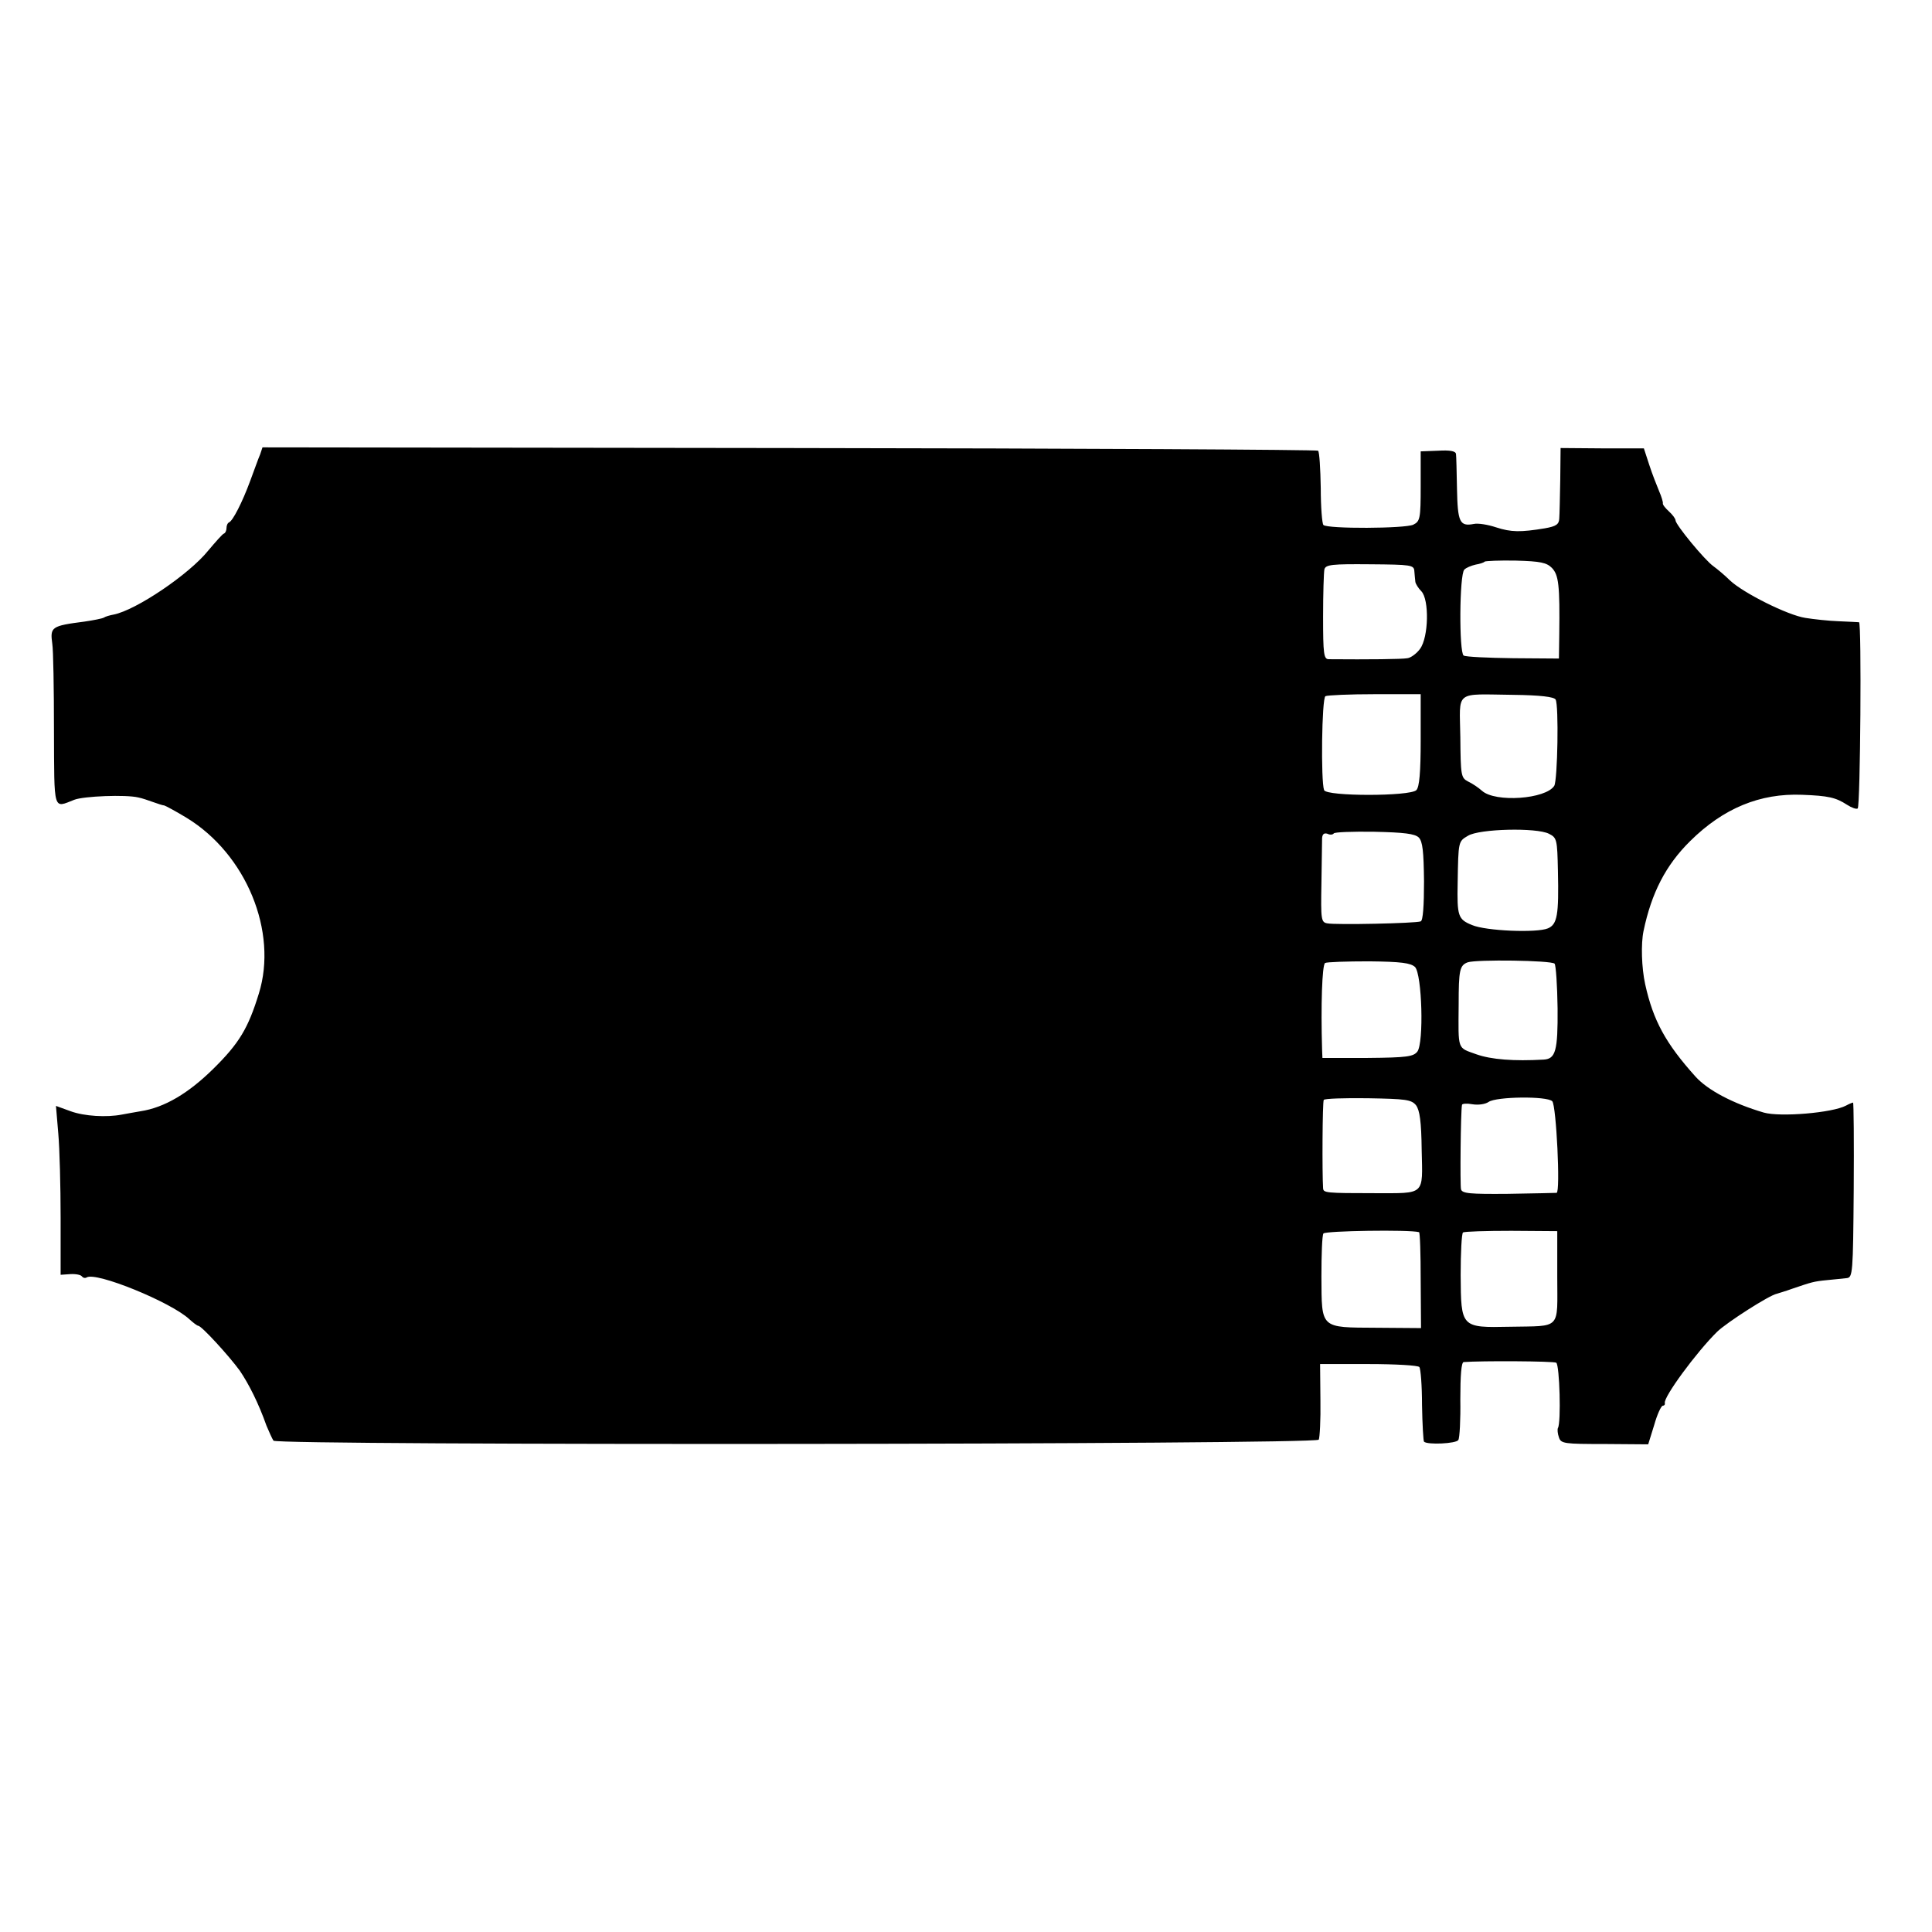 <?xml version="1.0" standalone="no"?>
<!DOCTYPE svg PUBLIC "-//W3C//DTD SVG 20010904//EN"
 "http://www.w3.org/TR/2001/REC-SVG-20010904/DTD/svg10.dtd">
<svg version="1.0" xmlns="http://www.w3.org/2000/svg"
 width="580pt" height="580pt" viewBox="0 0 580 580"
 preserveAspectRatio="xMidYMid meet">
<g transform="translate(0,580) scale(0.1,-0.1)"
fill="#000000" stroke="none">
<path d="M781 4436 c-5 -11 -18 -48 -30 -80 -24 -65 -52 -119 -63 -124 -5 -2
-8 -10 -8 -17 0 -7 -3 -15 -8 -17 -4 -1 -25 -25 -47 -51 -57 -71 -217 -179
-284 -192 -11 -2 -25 -6 -29 -9 -5 -3 -31 -8 -58 -12 -100 -13 -104 -16 -97
-67 3 -18 5 -134 5 -259 1 -248 -3 -234 61 -209 28 11 155 16 192 7 11 -2 31
-9 45 -14 14 -5 29 -10 33 -10 4 -1 34 -17 67 -37 179 -109 275 -342 217 -528
-32 -104 -59 -149 -136 -225 -75 -74 -147 -117 -219 -128 -19 -3 -44 -8 -56
-10 -46 -9 -113 -5 -154 10 l-44 16 7 -83 c4 -45 7 -159 7 -253 l0 -171 29 2
c16 1 32 -2 35 -7 3 -4 9 -6 14 -3 28 18 253 -74 308 -125 12 -11 24 -20 27
-20 10 0 93 -91 125 -135 27 -40 56 -97 80 -165 8 -19 17 -39 21 -45 11 -15
3129 -12 3138 3 3 6 6 59 5 119 l-1 108 146 0 c80 0 149 -4 152 -9 4 -5 8 -56
8 -114 1 -58 4 -108 6 -110 10 -10 97 -6 103 5 4 6 7 61 6 122 0 72 3 111 10
112 51 4 270 3 278 -2 10 -7 15 -180 5 -196 -2 -4 -1 -17 3 -28 6 -19 16 -20
138 -20 l130 -1 18 58 c9 32 21 58 26 58 4 0 7 3 6 8 -5 17 95 153 157 214 29
28 157 110 179 114 6 2 27 8 46 15 59 20 64 22 105 26 22 2 49 5 59 6 18 2 19
14 21 265 1 144 0 262 -2 262 -2 0 -12 -4 -21 -9 -41 -22 -198 -35 -247 -21
-92 27 -168 67 -205 108 -89 99 -127 168 -151 277 -11 50 -13 122 -5 160 24
115 67 198 140 270 100 99 210 144 336 139 79 -3 101 -8 135 -30 14 -9 28 -14
32 -11 8 8 12 557 4 559 -3 0 -31 2 -61 3 -30 1 -75 6 -100 10 -53 8 -187 75
-227 113 -15 15 -38 34 -49 42 -26 18 -114 125 -114 138 0 5 -9 17 -20 27 -10
9 -19 20 -18 24 1 3 -4 20 -11 36 -7 17 -21 52 -30 80 l-16 49 -125 0 -125 1
-1 -95 c-1 -52 -2 -105 -3 -117 -1 -17 -9 -23 -43 -29 -73 -12 -101 -12 -147
3 -24 8 -54 13 -67 10 -42 -8 -48 6 -50 105 -1 51 -2 99 -3 105 -1 9 -18 12
-53 10 l-53 -2 0 -105 c0 -97 -2 -105 -22 -115 -24 -12 -258 -13 -270 -1 -4 4
-8 54 -8 111 -1 58 -4 108 -8 112 -4 3 -718 7 -1588 8 l-1581 2 -7 -21z m3878
-341 c20 -21 24 -50 22 -201 l-1 -71 -137 1 c-76 1 -143 4 -149 8 -14 9 -13
243 2 258 6 6 21 12 34 15 12 2 25 6 27 9 3 2 45 4 94 3 74 -2 92 -6 108 -22z
m-413 -10 c1 -11 2 -25 3 -32 1 -6 9 -19 18 -28 24 -25 22 -138 -4 -173 -10
-14 -28 -27 -38 -28 -16 -3 -115 -4 -236 -3 -15 0 -17 16 -17 127 0 70 2 134
4 143 4 14 23 16 137 15 124 -1 132 -2 133 -21z m19 -507 c0 -97 -4 -141 -13
-150 -19 -19 -270 -19 -277 0 -10 27 -7 275 4 282 6 3 73 6 149 6 l137 0 0
-138z m405 122 c10 -16 6 -242 -4 -259 -25 -40 -177 -51 -217 -15 -10 9 -29
22 -42 28 -21 11 -22 18 -23 133 -2 143 -20 129 160 127 80 -1 121 -6 126 -14z
m-411 -414 c12 -12 15 -42 16 -132 0 -72 -3 -118 -10 -120 -14 -6 -256 -11
-280 -6 -19 3 -20 11 -18 120 1 64 2 125 2 136 1 12 6 16 16 13 8 -4 16 -3 19
1 2 4 57 6 122 5 90 -2 121 -6 133 -17z m391 11 c24 -12 25 -17 27 -112 3
-132 -2 -160 -30 -172 -33 -14 -186 -8 -228 10 -42 17 -45 27 -43 127 2 125 2
124 31 141 34 21 206 25 243 6z m-402 -400 c21 -22 27 -227 7 -254 -12 -15
-31 -18 -149 -19 l-136 0 -1 25 c-4 132 0 254 9 260 5 3 65 5 132 5 97 -1 125
-5 138 -17z m419 10 c4 -5 8 -65 9 -134 1 -128 -6 -152 -42 -154 -89 -5 -157
0 -202 16 -58 21 -54 10 -53 150 0 102 3 117 27 126 26 9 251 6 261 -4z m-416
-425 c11 -15 16 -48 17 -135 3 -137 12 -129 -141 -129 -148 0 -154 1 -155 15
-3 45 -2 259 2 265 2 4 62 6 133 5 113 -2 130 -4 144 -21z m409 12 c12 -12 25
-274 13 -275 -4 0 -70 -2 -146 -3 -115 -1 -138 1 -141 14 -3 13 -1 233 3 253
0 4 15 5 31 2 18 -3 39 0 49 7 23 16 175 18 191 2z m-400 -393 c3 0 5 -66 5
-144 l1 -144 -133 1 c-171 1 -165 -4 -166 153 0 66 2 124 6 130 5 8 258 12
287 4z m415 -134 c0 -161 14 -147 -142 -150 -147 -3 -147 -3 -148 155 0 67 3
125 7 128 4 3 69 5 145 5 l138 -1 0 -137z"/>
</g>
</svg>

